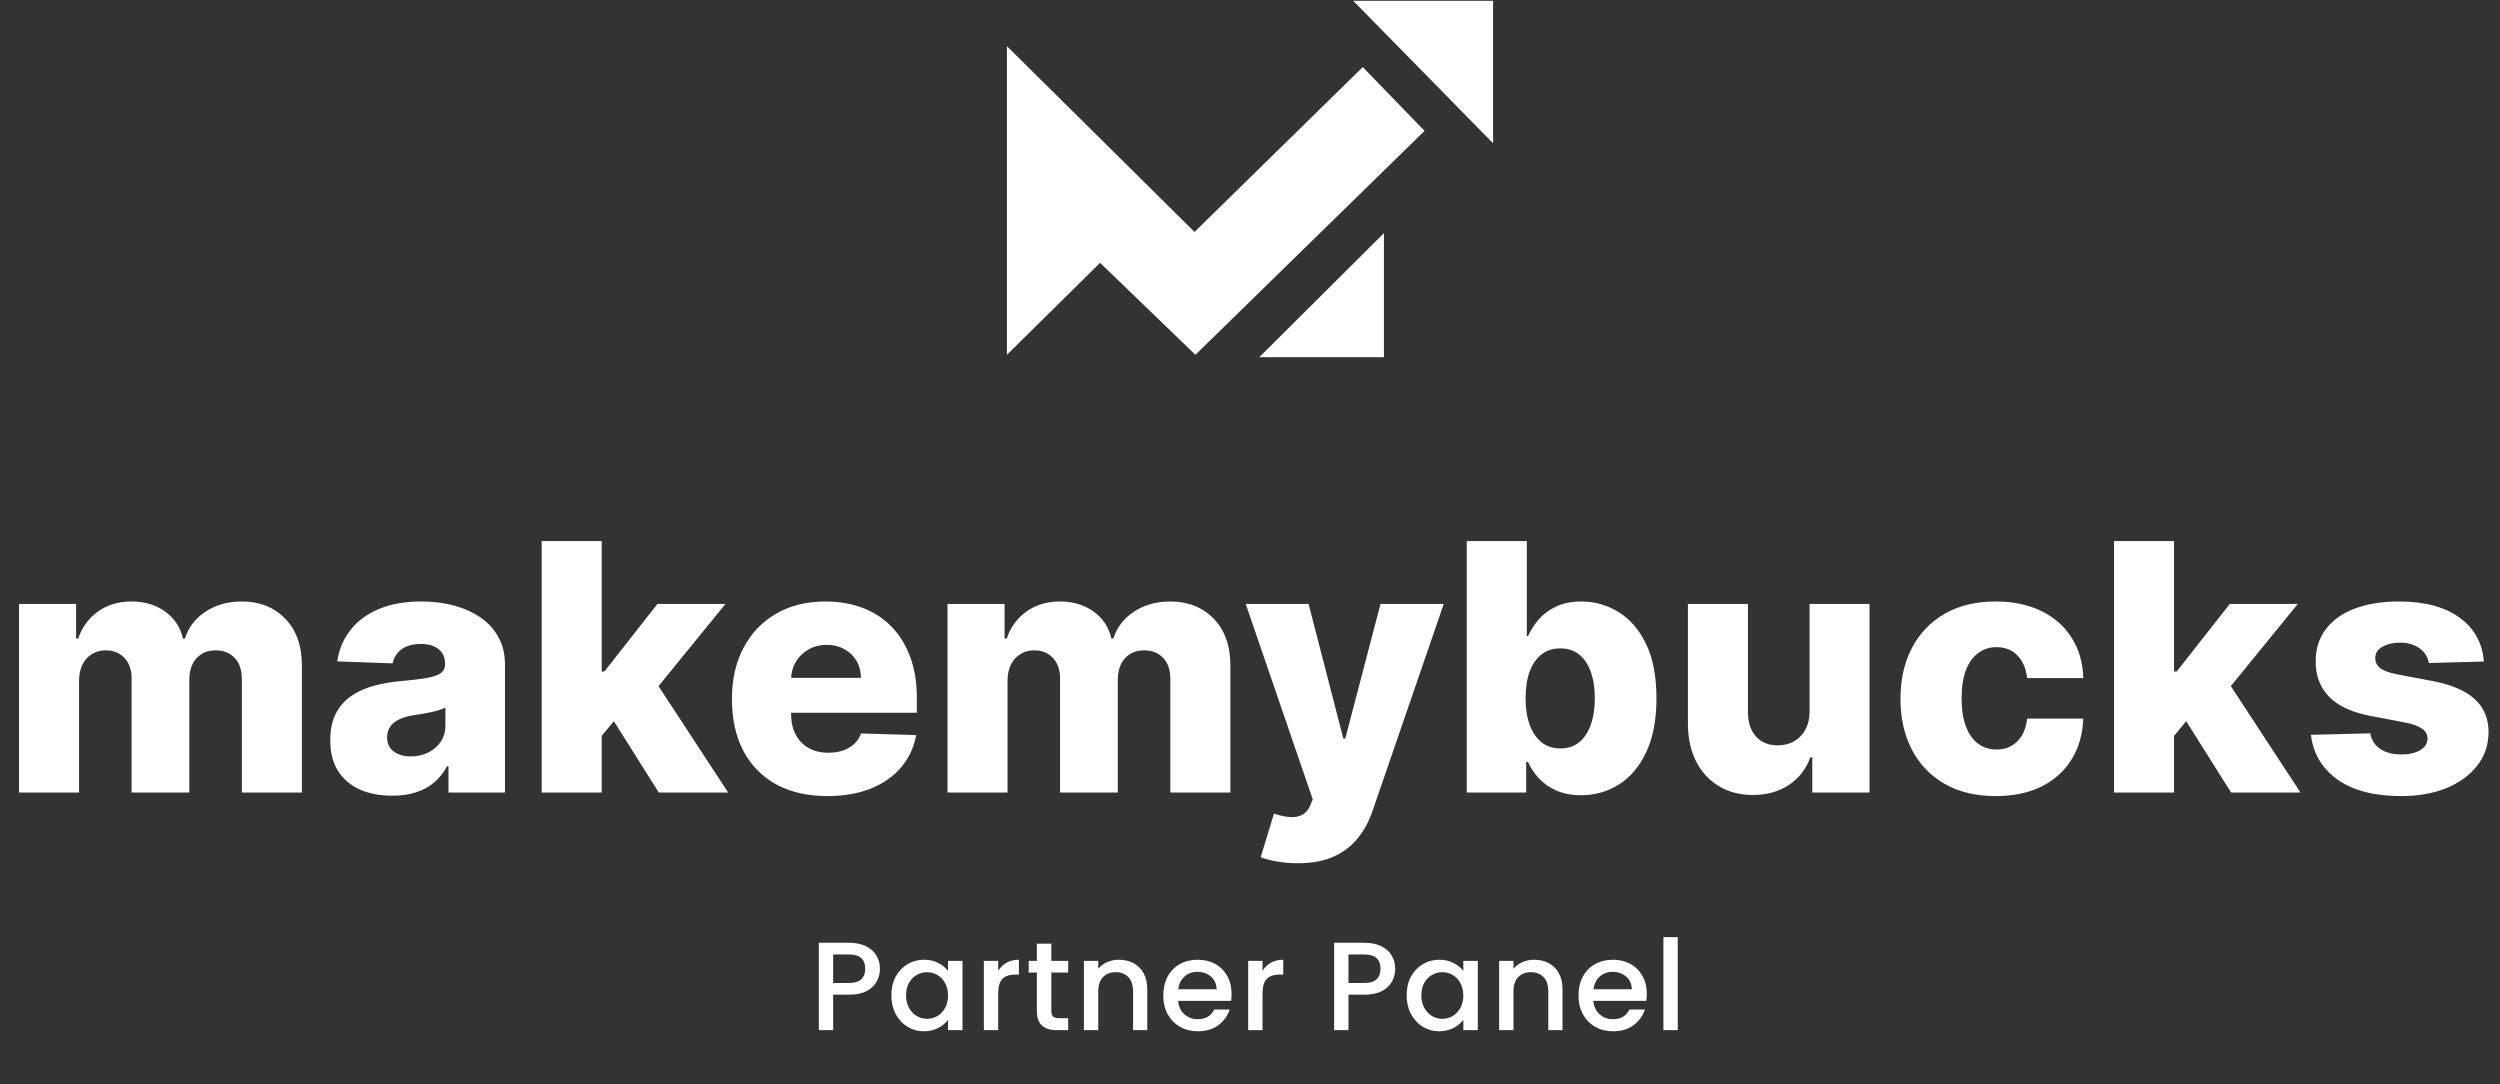 <svg width="505" height="219" viewBox="0 0 505 219" fill="none" xmlns="http://www.w3.org/2000/svg">
<rect x="0" y="0" width="505" height="219" fill="#333333" stroke="none"/>
<path d="M203.396 71.669L203.398 9.325L241.293 46.854L275.28 13.552L287.76 26.437L241.474 71.669L222.222 53.089L203.396 71.669Z" fill="white"/>
<path d="M254.372 72.159H279.554L279.555 47.099L254.372 72.159Z" fill="white"/>
<path d="M301.602 28.945L273.347 0.159H301.603L301.602 28.945Z" fill="white"/>
<path d="M3.844 160.089V121.996H15.376V128.99H15.798C16.591 126.675 17.93 124.848 19.815 123.509C21.7 122.17 23.949 121.5 26.561 121.5C29.206 121.5 31.471 122.178 33.356 123.534C35.241 124.889 36.44 126.708 36.952 128.99H37.349C38.06 126.724 39.449 124.914 41.515 123.558C43.582 122.186 46.021 121.5 48.831 121.5C52.436 121.5 55.362 122.657 57.611 124.972C59.859 127.27 60.984 130.428 60.984 134.446V160.089H48.856V137.223C48.856 135.322 48.369 133.875 47.393 132.883C46.418 131.875 45.153 131.37 43.599 131.37C41.929 131.37 40.614 131.916 39.655 133.007C38.713 134.082 38.242 135.529 38.242 137.347V160.089H26.586V137.099C26.586 135.33 26.106 133.933 25.147 132.908C24.188 131.883 22.924 131.37 21.353 131.37C20.295 131.37 19.361 131.627 18.55 132.139C17.74 132.635 17.104 133.346 16.641 134.272C16.195 135.198 15.971 136.289 15.971 137.546V160.089H3.844ZM79.237 160.734C76.806 160.734 74.648 160.329 72.764 159.519C70.895 158.692 69.416 157.452 68.324 155.799C67.25 154.129 66.712 152.037 66.712 149.524C66.712 147.408 67.084 145.622 67.828 144.167C68.572 142.712 69.597 141.53 70.904 140.621C72.21 139.712 73.714 139.025 75.417 138.562C77.12 138.083 78.939 137.761 80.873 137.595C83.039 137.397 84.783 137.19 86.106 136.975C87.429 136.744 88.388 136.421 88.983 136.008C89.595 135.578 89.9 134.975 89.9 134.198V134.074C89.9 132.801 89.462 131.817 88.586 131.122C87.71 130.428 86.528 130.081 85.04 130.081C83.436 130.081 82.146 130.428 81.171 131.122C80.195 131.817 79.575 132.776 79.311 133.999L68.126 133.602C68.457 131.288 69.308 129.221 70.68 127.402C72.069 125.567 73.971 124.129 76.385 123.087C78.815 122.029 81.733 121.5 85.139 121.5C87.569 121.5 89.81 121.789 91.86 122.368C93.91 122.93 95.695 123.757 97.217 124.848C98.738 125.923 99.912 127.245 100.738 128.816C101.581 130.387 102.003 132.181 102.003 134.198V160.089H90.595V154.782H90.297C89.62 156.071 88.751 157.163 87.693 158.055C86.652 158.948 85.42 159.618 83.998 160.064C82.593 160.511 81.005 160.734 79.237 160.734ZM82.981 152.798C84.287 152.798 85.461 152.533 86.503 152.004C87.561 151.475 88.404 150.748 89.032 149.822C89.661 148.879 89.975 147.788 89.975 146.548V142.927C89.628 143.109 89.206 143.274 88.71 143.423C88.231 143.572 87.702 143.713 87.123 143.845C86.544 143.977 85.949 144.093 85.337 144.192C84.726 144.291 84.139 144.382 83.576 144.465C82.436 144.647 81.46 144.928 80.65 145.308C79.856 145.688 79.245 146.184 78.815 146.796C78.401 147.391 78.195 148.102 78.195 148.929C78.195 150.185 78.641 151.144 79.534 151.806C80.443 152.467 81.593 152.798 82.981 152.798ZM120.355 150.094L120.405 135.636H122.091L132.805 121.996H146.544L130.622 141.538H127.423L120.355 150.094ZM109.418 160.089V109.298H121.546V160.089H109.418ZM133.078 160.089L123.108 144.266L131.094 135.661L147.09 160.089H133.078ZM167.122 160.808C163.137 160.808 159.698 160.023 156.805 158.452C153.928 156.865 151.713 154.608 150.159 151.682C148.621 148.739 147.852 145.242 147.852 141.191C147.852 137.256 148.629 133.817 150.183 130.874C151.738 127.915 153.928 125.617 156.756 123.98C159.583 122.327 162.914 121.5 166.75 121.5C169.461 121.5 171.941 121.922 174.19 122.765C176.439 123.608 178.381 124.856 180.018 126.51C181.655 128.163 182.928 130.205 183.837 132.635C184.747 135.049 185.201 137.818 185.201 140.943V143.969H152.093V136.926H173.917C173.901 135.636 173.595 134.487 173 133.478C172.404 132.47 171.586 131.685 170.544 131.122C169.519 130.544 168.337 130.254 166.998 130.254C165.642 130.254 164.427 130.56 163.352 131.172C162.278 131.767 161.426 132.586 160.798 133.627C160.17 134.652 159.839 135.818 159.806 137.124V144.291C159.806 145.845 160.112 147.209 160.724 148.383C161.335 149.541 162.203 150.442 163.328 151.087C164.452 151.731 165.791 152.054 167.345 152.054C168.42 152.054 169.395 151.905 170.272 151.607C171.148 151.31 171.9 150.872 172.528 150.293C173.157 149.714 173.628 149.003 173.942 148.16L185.077 148.482C184.614 150.979 183.598 153.153 182.027 155.005C180.473 156.84 178.431 158.27 175.901 159.295C173.372 160.304 170.445 160.808 167.122 160.808ZM191.395 160.089V121.996H202.927V128.99H203.349C204.142 126.675 205.482 124.848 207.366 123.509C209.251 122.17 211.5 121.5 214.112 121.5C216.757 121.5 219.023 122.178 220.907 123.534C222.792 124.889 223.991 126.708 224.503 128.99H224.9C225.611 126.724 227 124.914 229.067 123.558C231.133 122.186 233.572 121.5 236.383 121.5C239.987 121.5 242.913 122.657 245.162 124.972C247.41 127.27 248.535 130.428 248.535 134.446V160.089H236.407V137.223C236.407 135.322 235.92 133.875 234.944 132.883C233.969 131.875 232.704 131.37 231.15 131.37C229.48 131.37 228.165 131.916 227.207 133.007C226.264 134.082 225.793 135.529 225.793 137.347V160.089H214.137V137.099C214.137 135.33 213.657 133.933 212.698 132.908C211.74 131.883 210.475 131.37 208.904 131.37C207.846 131.37 206.912 131.627 206.102 132.139C205.291 132.635 204.655 133.346 204.192 134.272C203.746 135.198 203.522 136.289 203.522 137.546V160.089H191.395ZM262.1 174.374C260.645 174.374 259.273 174.258 257.984 174.027C256.694 173.812 255.586 173.522 254.66 173.159L257.339 164.355C258.529 164.751 259.604 164.983 260.563 165.049C261.538 165.115 262.373 164.958 263.068 164.578C263.778 164.214 264.324 163.561 264.704 162.619L265.176 161.478L251.635 121.996H264.332L271.351 149.177H271.748L278.865 121.996H291.637L277.278 163.735C276.584 165.818 275.6 167.653 274.327 169.24C273.07 170.844 271.442 172.1 269.441 173.01C267.457 173.919 265.01 174.374 262.1 174.374ZM296.287 160.089V109.298H308.415V128.518H308.663C309.159 127.361 309.861 126.245 310.771 125.17C311.697 124.096 312.87 123.219 314.292 122.542C315.731 121.847 317.45 121.5 319.451 121.5C322.096 121.5 324.568 122.194 326.866 123.583C329.181 124.972 331.049 127.113 332.471 130.006C333.893 132.9 334.604 136.587 334.604 141.067C334.604 145.382 333.917 148.995 332.545 151.905C331.189 154.815 329.354 156.997 327.04 158.452C324.741 159.907 322.187 160.635 319.376 160.635C317.458 160.635 315.797 160.32 314.391 159.692C312.986 159.064 311.804 158.237 310.845 157.212C309.903 156.187 309.175 155.088 308.663 153.914H308.291V160.089H296.287ZM308.167 141.042C308.167 143.093 308.439 144.878 308.985 146.399C309.547 147.92 310.349 149.102 311.391 149.946C312.449 150.772 313.714 151.186 315.185 151.186C316.673 151.186 317.938 150.772 318.979 149.946C320.021 149.102 320.806 147.92 321.336 146.399C321.881 144.878 322.154 143.093 322.154 141.042C322.154 138.992 321.881 137.215 321.336 135.71C320.806 134.206 320.021 133.04 318.979 132.214C317.954 131.387 316.69 130.974 315.185 130.974C313.697 130.974 312.432 131.379 311.391 132.189C310.349 132.999 309.547 134.156 308.985 135.661C308.439 137.165 308.167 138.959 308.167 141.042ZM365.536 143.646V121.996H377.638V160.089H366.081V152.996H365.684C364.841 155.327 363.403 157.179 361.369 158.551C359.352 159.907 356.913 160.585 354.053 160.585C351.457 160.585 349.176 159.99 347.208 158.799C345.241 157.609 343.711 155.947 342.62 153.815C341.529 151.665 340.975 149.152 340.959 146.275V121.996H353.086V143.894C353.102 145.961 353.648 147.59 354.723 148.78C355.797 149.97 357.261 150.566 359.112 150.566C360.319 150.566 361.402 150.301 362.361 149.772C363.337 149.226 364.105 148.441 364.668 147.416C365.246 146.374 365.536 145.118 365.536 143.646ZM403.139 160.808C399.121 160.808 395.674 159.981 392.797 158.328C389.937 156.675 387.738 154.377 386.2 151.434C384.663 148.474 383.894 145.052 383.894 141.166C383.894 137.265 384.663 133.842 386.2 130.899C387.754 127.94 389.962 125.633 392.822 123.98C395.699 122.327 399.129 121.5 403.114 121.5C406.636 121.5 409.703 122.136 412.315 123.41C414.944 124.683 416.994 126.485 418.465 128.816C419.953 131.131 420.739 133.85 420.821 136.975H409.488C409.256 135.024 408.595 133.495 407.504 132.387C406.429 131.279 405.024 130.726 403.288 130.726C401.882 130.726 400.651 131.122 399.592 131.916C398.534 132.693 397.708 133.85 397.112 135.388C396.534 136.909 396.244 138.794 396.244 141.042C396.244 143.291 396.534 145.192 397.112 146.746C397.708 148.284 398.534 149.45 399.592 150.243C400.651 151.02 401.882 151.409 403.288 151.409C404.412 151.409 405.404 151.169 406.264 150.69C407.14 150.21 407.859 149.508 408.421 148.582C408.983 147.639 409.339 146.498 409.488 145.159H420.821C420.706 148.301 419.92 151.045 418.465 153.393C417.027 155.741 415.002 157.568 412.389 158.874C409.793 160.163 406.71 160.808 403.139 160.808ZM437.964 150.094L438.014 135.636H439.7L450.414 121.996H464.153L448.232 141.538H445.032L437.964 150.094ZM427.028 160.089V109.298H439.155V160.089H427.028ZM450.687 160.089L440.717 144.266L448.703 135.661L464.699 160.089H450.687ZM501.75 133.627L490.615 133.925C490.499 133.131 490.185 132.429 489.673 131.817C489.16 131.189 488.491 130.701 487.664 130.354C486.854 129.99 485.911 129.808 484.837 129.808C483.431 129.808 482.233 130.089 481.241 130.651C480.265 131.213 479.786 131.974 479.802 132.933C479.786 133.677 480.083 134.322 480.695 134.867C481.323 135.413 482.439 135.851 484.043 136.182L491.384 137.57C495.187 138.298 498.014 139.505 499.866 141.191C501.734 142.878 502.676 145.11 502.693 147.887C502.676 150.5 501.899 152.773 500.362 154.707C498.84 156.642 496.757 158.146 494.112 159.221C491.467 160.279 488.441 160.808 485.035 160.808C479.596 160.808 475.305 159.692 472.164 157.46C469.039 155.212 467.253 152.203 466.807 148.433L478.785 148.135C479.05 149.524 479.736 150.582 480.844 151.31C481.952 152.037 483.365 152.401 485.085 152.401C486.639 152.401 487.904 152.112 488.879 151.533C489.855 150.954 490.351 150.185 490.367 149.226C490.351 148.367 489.97 147.681 489.226 147.168C488.482 146.639 487.317 146.226 485.729 145.928L479.083 144.663C475.264 143.969 472.42 142.688 470.552 140.819C468.684 138.934 467.758 136.537 467.774 133.627C467.758 131.081 468.436 128.907 469.808 127.105C471.18 125.286 473.131 123.897 475.661 122.938C478.19 121.979 481.175 121.5 484.613 121.5C489.772 121.5 493.839 122.583 496.815 124.749C499.791 126.898 501.436 129.858 501.75 133.627Z" fill="white"/>
<path d="M177.748 195.695C177.748 196.593 177.536 197.439 177.113 198.235C176.689 199.031 176.012 199.683 175.081 200.191C174.15 200.682 172.956 200.927 171.5 200.927H168.3V208.089H165.405V190.438H171.5C172.854 190.438 173.997 190.675 174.929 191.149C175.877 191.606 176.579 192.233 177.037 193.029C177.511 193.824 177.748 194.713 177.748 195.695ZM171.5 198.565C172.601 198.565 173.422 198.32 173.963 197.829C174.505 197.321 174.776 196.61 174.776 195.695C174.776 193.765 173.684 192.8 171.5 192.8H168.3V198.565H171.5ZM180.052 201.029C180.052 199.623 180.34 198.379 180.915 197.295C181.508 196.212 182.304 195.374 183.303 194.781C184.318 194.171 185.436 193.867 186.655 193.867C187.755 193.867 188.712 194.087 189.525 194.527C190.354 194.95 191.015 195.484 191.506 196.127V194.095H194.426V208.089H191.506V206.006C191.015 206.667 190.346 207.217 189.499 207.657C188.653 208.097 187.688 208.318 186.604 208.318C185.402 208.318 184.302 208.013 183.303 207.403C182.304 206.777 181.508 205.913 180.915 204.813C180.34 203.695 180.052 202.434 180.052 201.029ZM191.506 201.079C191.506 200.114 191.303 199.276 190.896 198.565C190.507 197.854 189.99 197.312 189.347 196.94C188.704 196.567 188.009 196.381 187.264 196.381C186.52 196.381 185.825 196.567 185.182 196.94C184.539 197.295 184.014 197.829 183.607 198.54C183.218 199.234 183.023 200.064 183.023 201.029C183.023 201.994 183.218 202.84 183.607 203.568C184.014 204.296 184.539 204.855 185.182 205.245C185.842 205.617 186.536 205.803 187.264 205.803C188.009 205.803 188.704 205.617 189.347 205.245C189.99 204.872 190.507 204.33 190.896 203.619C191.303 202.891 191.506 202.045 191.506 201.079ZM201.632 196.127C202.056 195.416 202.614 194.866 203.309 194.476C204.02 194.07 204.858 193.867 205.823 193.867V196.864H205.086C203.952 196.864 203.088 197.151 202.496 197.727C201.92 198.303 201.632 199.302 201.632 200.724V208.089H198.737V194.095H201.632V196.127ZM212.37 196.457V204.203C212.37 204.728 212.488 205.109 212.725 205.346C212.979 205.566 213.403 205.676 213.995 205.676H215.773V208.089H213.487C212.184 208.089 211.185 207.784 210.49 207.175C209.796 206.565 209.449 205.575 209.449 204.203V196.457H207.798V194.095H209.449V190.616H212.37V194.095H215.773V196.457H212.37ZM226.01 193.867C227.11 193.867 228.092 194.095 228.956 194.552C229.836 195.01 230.522 195.687 231.013 196.584C231.504 197.482 231.749 198.565 231.749 199.835V208.089H228.88V200.267C228.88 199.014 228.566 198.057 227.94 197.397C227.313 196.72 226.458 196.381 225.375 196.381C224.291 196.381 223.428 196.72 222.784 197.397C222.158 198.057 221.845 199.014 221.845 200.267V208.089H218.949V194.095H221.845V195.695C222.319 195.12 222.92 194.671 223.648 194.349C224.393 194.028 225.18 193.867 226.01 193.867ZM248.776 200.749C248.776 201.274 248.742 201.748 248.674 202.171H237.982C238.067 203.289 238.482 204.186 239.227 204.864C239.972 205.541 240.886 205.879 241.969 205.879C243.527 205.879 244.628 205.228 245.271 203.924H248.395C247.972 205.211 247.201 206.269 246.084 207.098C244.983 207.911 243.612 208.318 241.969 208.318C240.632 208.318 239.43 208.021 238.363 207.429C237.313 206.819 236.484 205.973 235.874 204.889C235.282 203.788 234.985 202.519 234.985 201.079C234.985 199.64 235.273 198.379 235.849 197.295C236.441 196.195 237.263 195.348 238.312 194.756C239.379 194.163 240.598 193.867 241.969 193.867C243.29 193.867 244.467 194.155 245.5 194.73C246.532 195.306 247.337 196.119 247.912 197.168C248.488 198.201 248.776 199.395 248.776 200.749ZM245.754 199.835C245.737 198.768 245.356 197.913 244.611 197.27C243.866 196.627 242.943 196.305 241.842 196.305C240.844 196.305 239.988 196.627 239.277 197.27C238.566 197.896 238.143 198.751 238.008 199.835H245.754ZM255.028 196.127C255.451 195.416 256.01 194.866 256.704 194.476C257.415 194.07 258.254 193.867 259.219 193.867V196.864H258.482C257.348 196.864 256.484 197.151 255.892 197.727C255.316 198.303 255.028 199.302 255.028 200.724V208.089H252.133V194.095H255.028V196.127ZM281.836 195.695C281.836 196.593 281.624 197.439 281.201 198.235C280.778 199.031 280.1 199.683 279.169 200.191C278.238 200.682 277.044 200.927 275.588 200.927H272.388V208.089H269.493V190.438H275.588C276.943 190.438 278.086 190.675 279.017 191.149C279.965 191.606 280.668 192.233 281.125 193.029C281.599 193.824 281.836 194.713 281.836 195.695ZM275.588 198.565C276.689 198.565 277.51 198.32 278.052 197.829C278.594 197.321 278.864 196.61 278.864 195.695C278.864 193.765 277.772 192.8 275.588 192.8H272.388V198.565H275.588ZM284.14 201.029C284.14 199.623 284.428 198.379 285.004 197.295C285.596 196.212 286.392 195.374 287.391 194.781C288.407 194.171 289.524 193.867 290.743 193.867C291.844 193.867 292.8 194.087 293.613 194.527C294.443 194.95 295.103 195.484 295.594 196.127V194.095H298.515V208.089H295.594V206.006C295.103 206.667 294.434 207.217 293.588 207.657C292.741 208.097 291.776 208.318 290.692 208.318C289.49 208.318 288.39 208.013 287.391 207.403C286.392 206.777 285.596 205.913 285.004 204.813C284.428 203.695 284.14 202.434 284.14 201.029ZM295.594 201.079C295.594 200.114 295.391 199.276 294.985 198.565C294.595 197.854 294.079 197.312 293.435 196.94C292.792 196.567 292.098 196.381 291.353 196.381C290.608 196.381 289.914 196.567 289.27 196.94C288.627 197.295 288.102 197.829 287.696 198.54C287.306 199.234 287.112 200.064 287.112 201.029C287.112 201.994 287.306 202.84 287.696 203.568C288.102 204.296 288.627 204.855 289.27 205.245C289.931 205.617 290.625 205.803 291.353 205.803C292.098 205.803 292.792 205.617 293.435 205.245C294.079 204.872 294.595 204.33 294.985 203.619C295.391 202.891 295.594 202.045 295.594 201.079ZM309.886 193.867C310.986 193.867 311.968 194.095 312.832 194.552C313.712 195.01 314.398 195.687 314.889 196.584C315.38 197.482 315.625 198.565 315.625 199.835V208.089H312.756V200.267C312.756 199.014 312.442 198.057 311.816 197.397C311.189 196.72 310.334 196.381 309.251 196.381C308.167 196.381 307.304 196.72 306.66 197.397C306.034 198.057 305.721 199.014 305.721 200.267V208.089H302.825V194.095H305.721V195.695C306.195 195.12 306.796 194.671 307.524 194.349C308.269 194.028 309.056 193.867 309.886 193.867ZM332.652 200.749C332.652 201.274 332.618 201.748 332.55 202.171H321.858C321.943 203.289 322.358 204.186 323.103 204.864C323.848 205.541 324.762 205.879 325.845 205.879C327.403 205.879 328.504 205.228 329.147 203.924H332.271C331.848 205.211 331.077 206.269 329.96 207.098C328.859 207.911 327.488 208.318 325.845 208.318C324.508 208.318 323.306 208.021 322.239 207.429C321.189 206.819 320.36 205.973 319.75 204.889C319.158 203.788 318.861 202.519 318.861 201.079C318.861 199.64 319.149 198.379 319.725 197.295C320.317 196.195 321.139 195.348 322.188 194.756C323.255 194.163 324.474 193.867 325.845 193.867C327.166 193.867 328.343 194.155 329.376 194.73C330.408 195.306 331.213 196.119 331.788 197.168C332.364 198.201 332.652 199.395 332.652 200.749ZM329.63 199.835C329.613 198.768 329.232 197.913 328.487 197.27C327.742 196.627 326.819 196.305 325.718 196.305C324.72 196.305 323.864 196.627 323.153 197.27C322.442 197.896 322.019 198.751 321.884 199.835H329.63ZM338.904 189.295V208.089H336.009V189.295H338.904Z" fill="white"/>
</svg>
